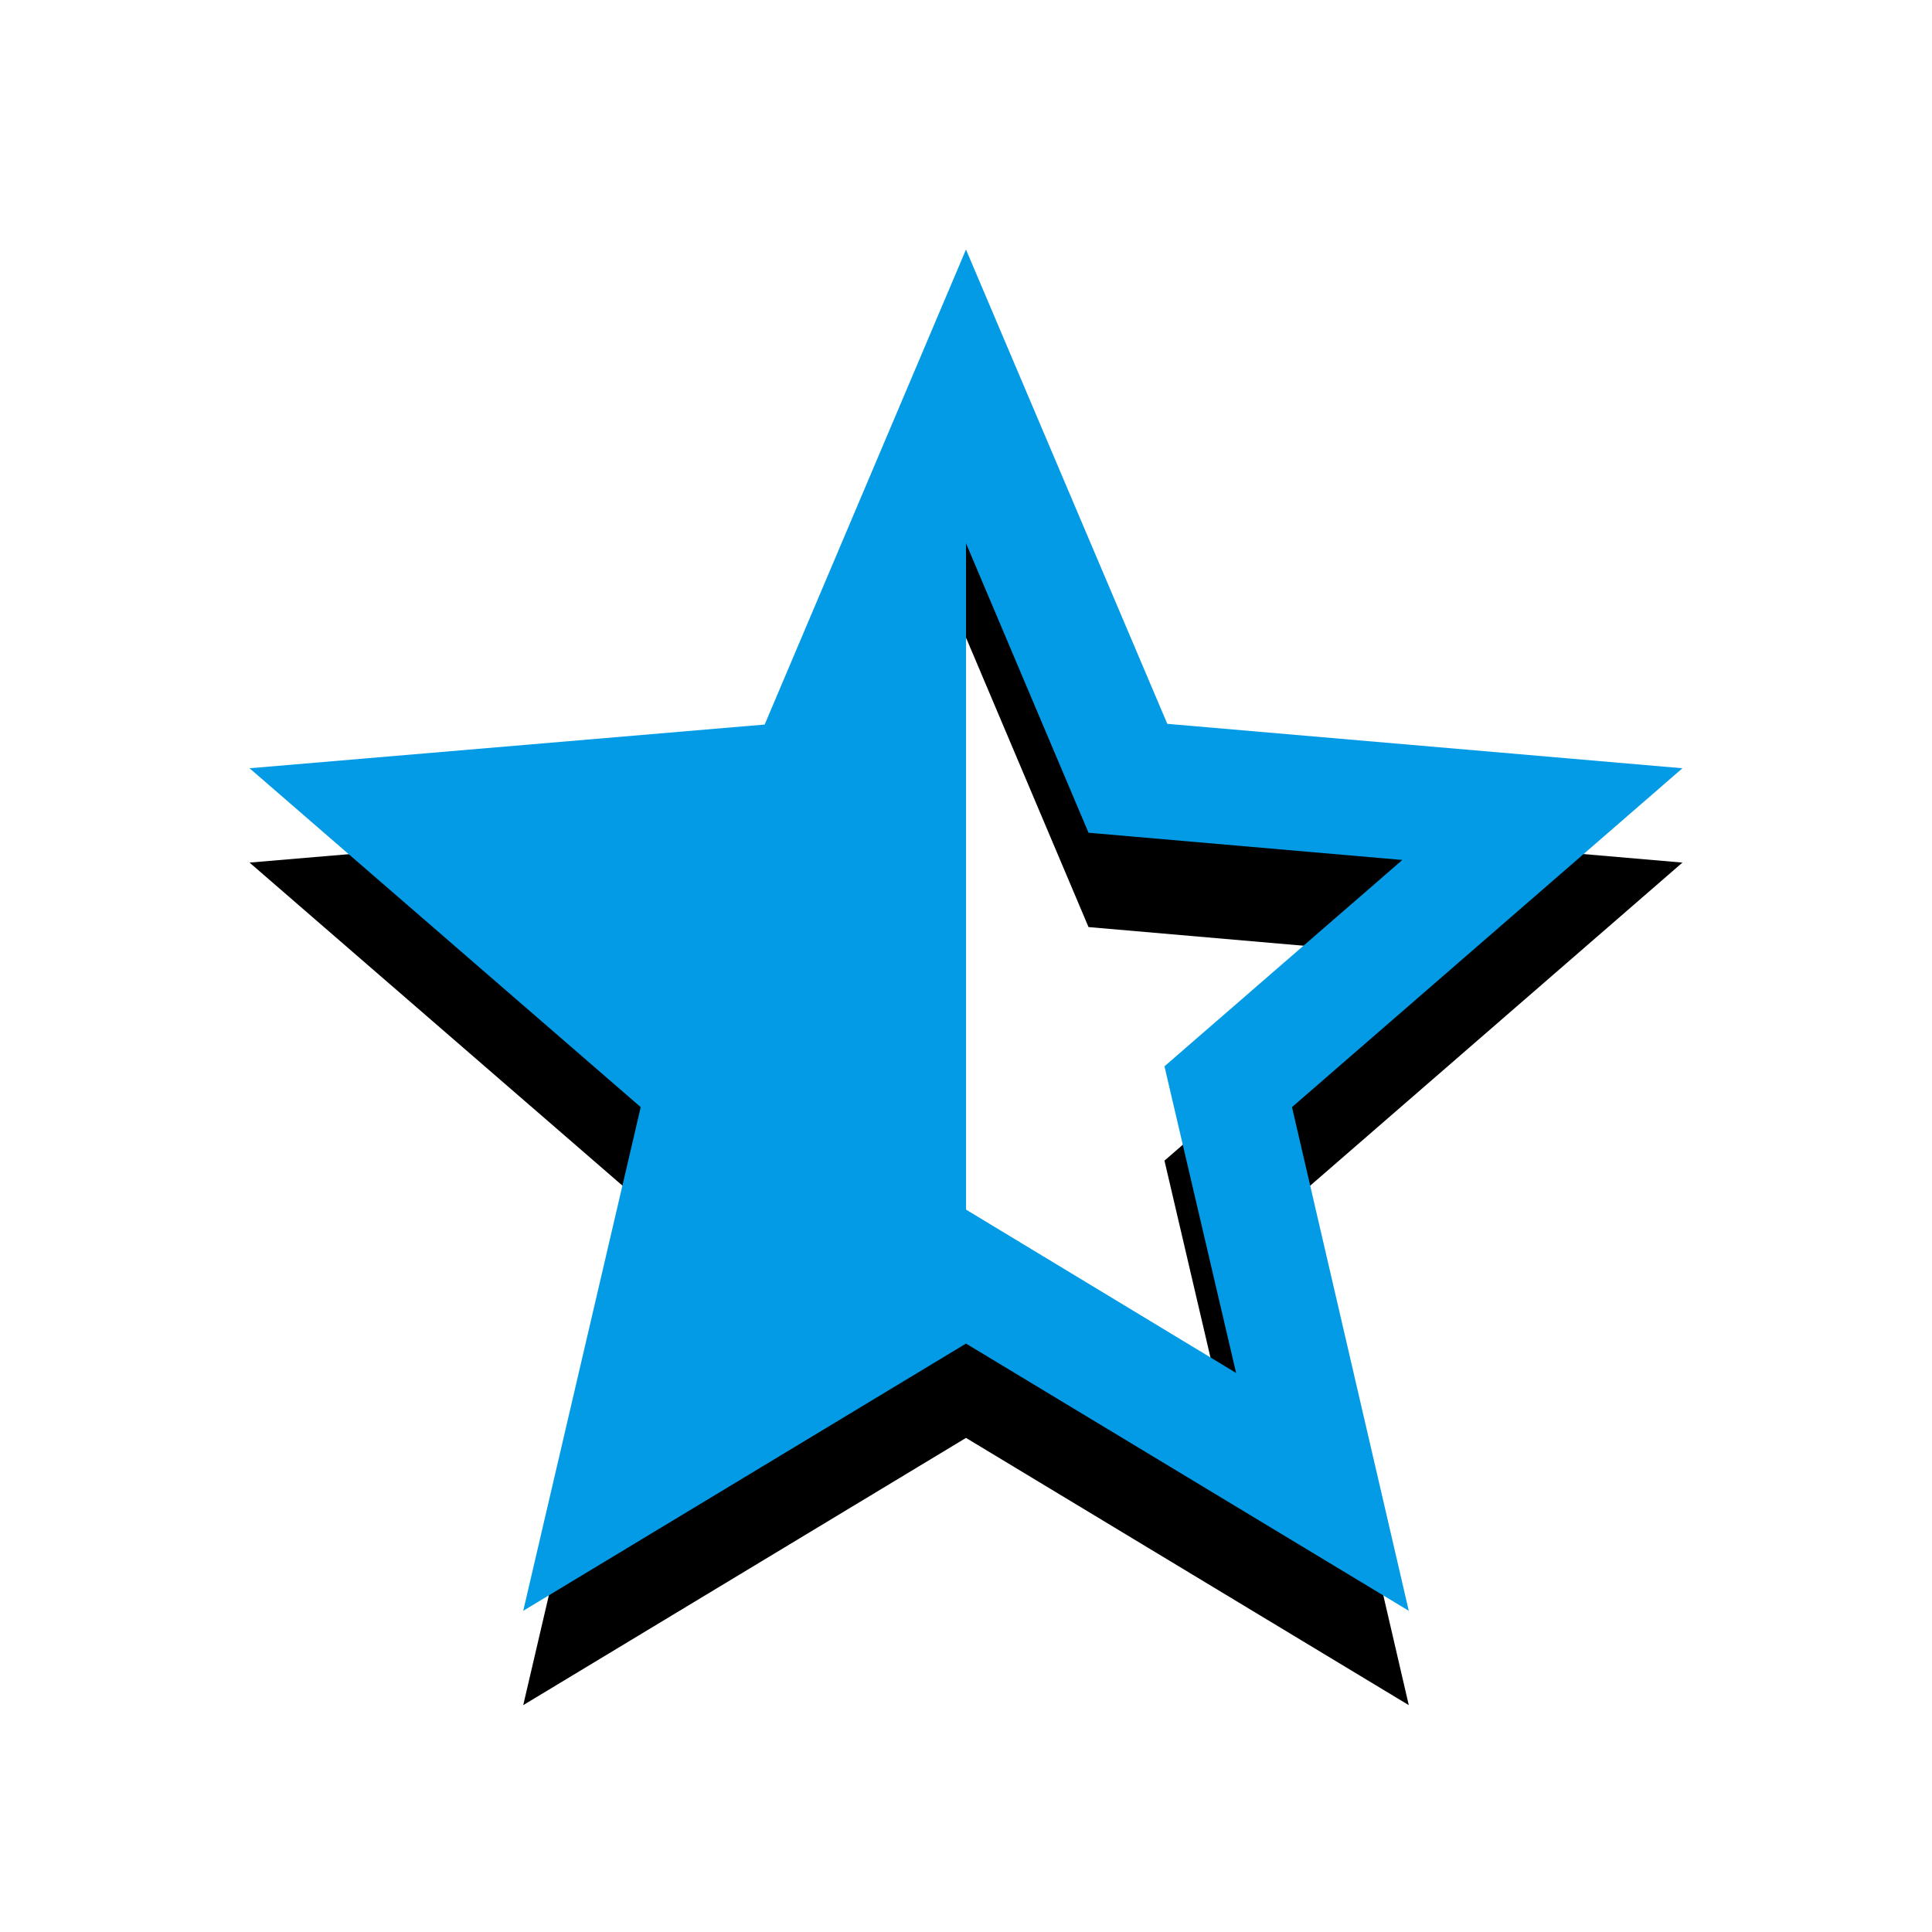 <svg version="1.1" xmlns="http://www.w3.org/2000/svg" xmlns:xlink="http://www.w3.org/1999/xlink" viewBox="0,0,1024,1024">
	<!-- Color names: teamapps-color-1 -->
	<desc>star_half icon - Licensed under Apache License v2.0 (http://www.apache.org/licenses/LICENSE-2.0) - Created with Iconfu.com - Derivative work of Material icons (Copyright Google Inc.)</desc>
	<defs>
		<filter id="filter-XmUsxIId" x="-13%" y="-6%" width="143%" height="145%" color-interpolation-filters="sRGB">
			<feColorMatrix values="1 0 0 0 0 0 1 0 0 0 0 0 1 0 0 0 0 0 0.2 0" in="SourceGraphic"/>
			<feOffset dy="20"/>
			<feGaussianBlur stdDeviation="11" result="blur0"/>
			<feColorMatrix values="1 0 0 0 0 0 1 0 0 0 0 0 1 0 0 0 0 0 0.3 0" in="SourceGraphic"/>
			<feOffset dy="30"/>
			<feGaussianBlur stdDeviation="20" result="blur1"/>
			<feMerge>
				<feMergeNode in="blur0"/>
				<feMergeNode in="blur1"/>
			</feMerge>
		</filter>
	</defs>
	<g fill="none" fill-rule="nonzero" style="mix-blend-mode: normal">
		<path d="M684.78,586.8l61.9,266.96l-234.68,-141.64l-234.68,141.64l62.27,-266.96l-207.33,-179.61l273.03,-23.17l106.7,-251.76l106.7,251.39l273.03,23.54zM655.16,727.69l-37.97,-162.53l126.07,-109.36l-166.32,-14.43l-64.93,-153.41v353.15z" fill="#000000" filter="url(#filter-XmUsxIId)"/>
		<g>
			<g color="#039be5" class="teamapps-color-1">
				<path d="M684.78,586.8l61.9,266.96l-234.68,-141.64l-234.68,141.64l62.27,-266.96l-207.33,-179.61l273.03,-23.17l106.7,-251.76l106.7,251.39l273.03,23.54zM655.16,727.69l-37.97,-162.53l126.07,-109.36l-166.32,-14.43l-64.93,-153.41v353.15z" fill="currentColor"/>
			</g>
		</g>
	</g>
</svg>